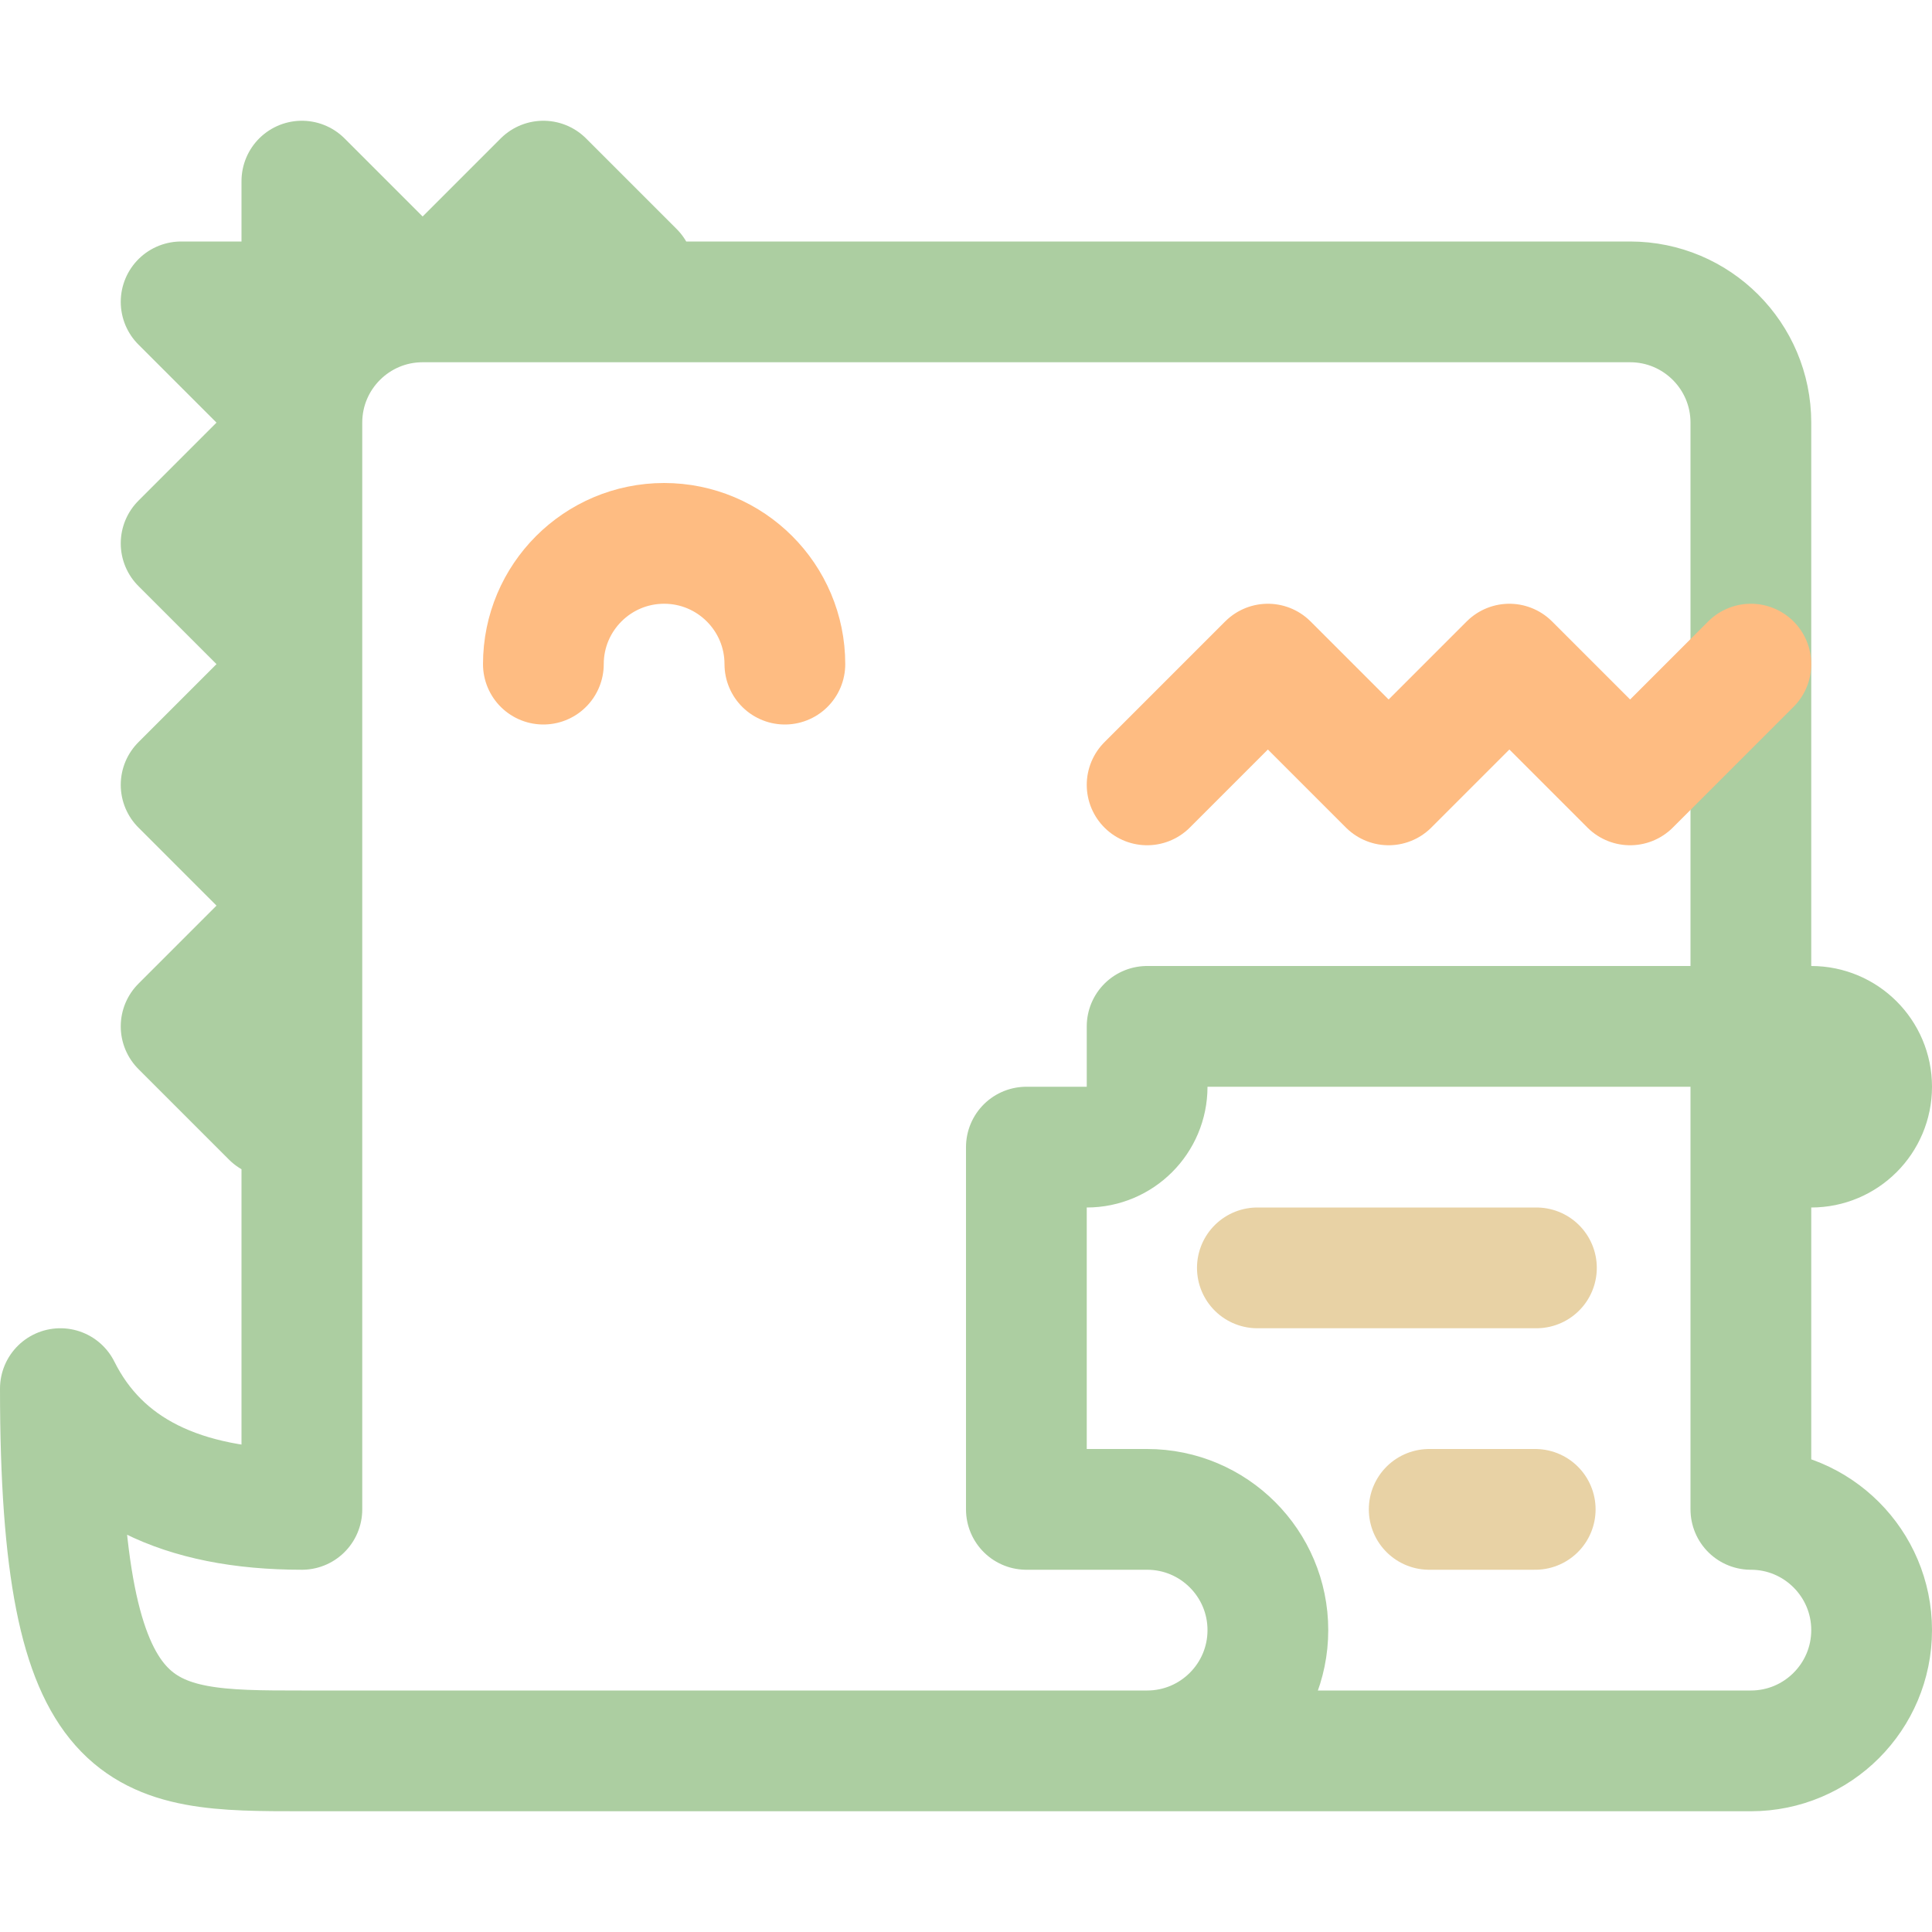 <svg xmlns="http://www.w3.org/2000/svg" width="16" height="16" viewBox="0 0 16 16">
	<g fill="none" fill-rule="evenodd" stroke-linecap="round" stroke-linejoin="round">
		<path stroke="#ACCEA1" d="m 14.5,4.5 v -1 c 0,-0.552 -0.448,-1 -1,-1 h -10 c -0.552,0 -1,0.448 -1,1 v 9 c -1,0 -1.667,-0.333 -2,-1 0,3 0.667,3 2,3 h 11 1 c 0.552,0 1,-0.448 1,-1 0,-0.552 -0.448,-1 -1,-1 V 8.5 7 Z M 5.25,2.25 4.5,1.5 l -1,1 -1,-1 v 1 h -1 l 1,1 -1,1 1,1 -1,1 1,1 -1,1 0.75,0.75 M 15,9.5 C 15.276,9.5 15.5,9.276 15.5,9 15.5,8.724 15.276,8.5 15,8.5 h -0.5 -5 V 9 C 9.5,9.276 9.276,9.5 9,9.5 H 8.5 v 3 h 1 c 0.552,0 1,0.448 1,1 0,0.552 -0.448,1 -1,1" />
		<path stroke="#FEBC82" d="m 9.5,6.5 1,-1 1,1 1,-1 1,1 1,-1 m -8,0 c 0,-0.552 -0.448,-1 -1,-1 -0.552,0 -1,0.448 -1,1" />
		<path stroke="#E8D2A5" d="m 10.413,10.5 h 2.311 m -0.01,2 h -0.878" />
	</g>
</svg>